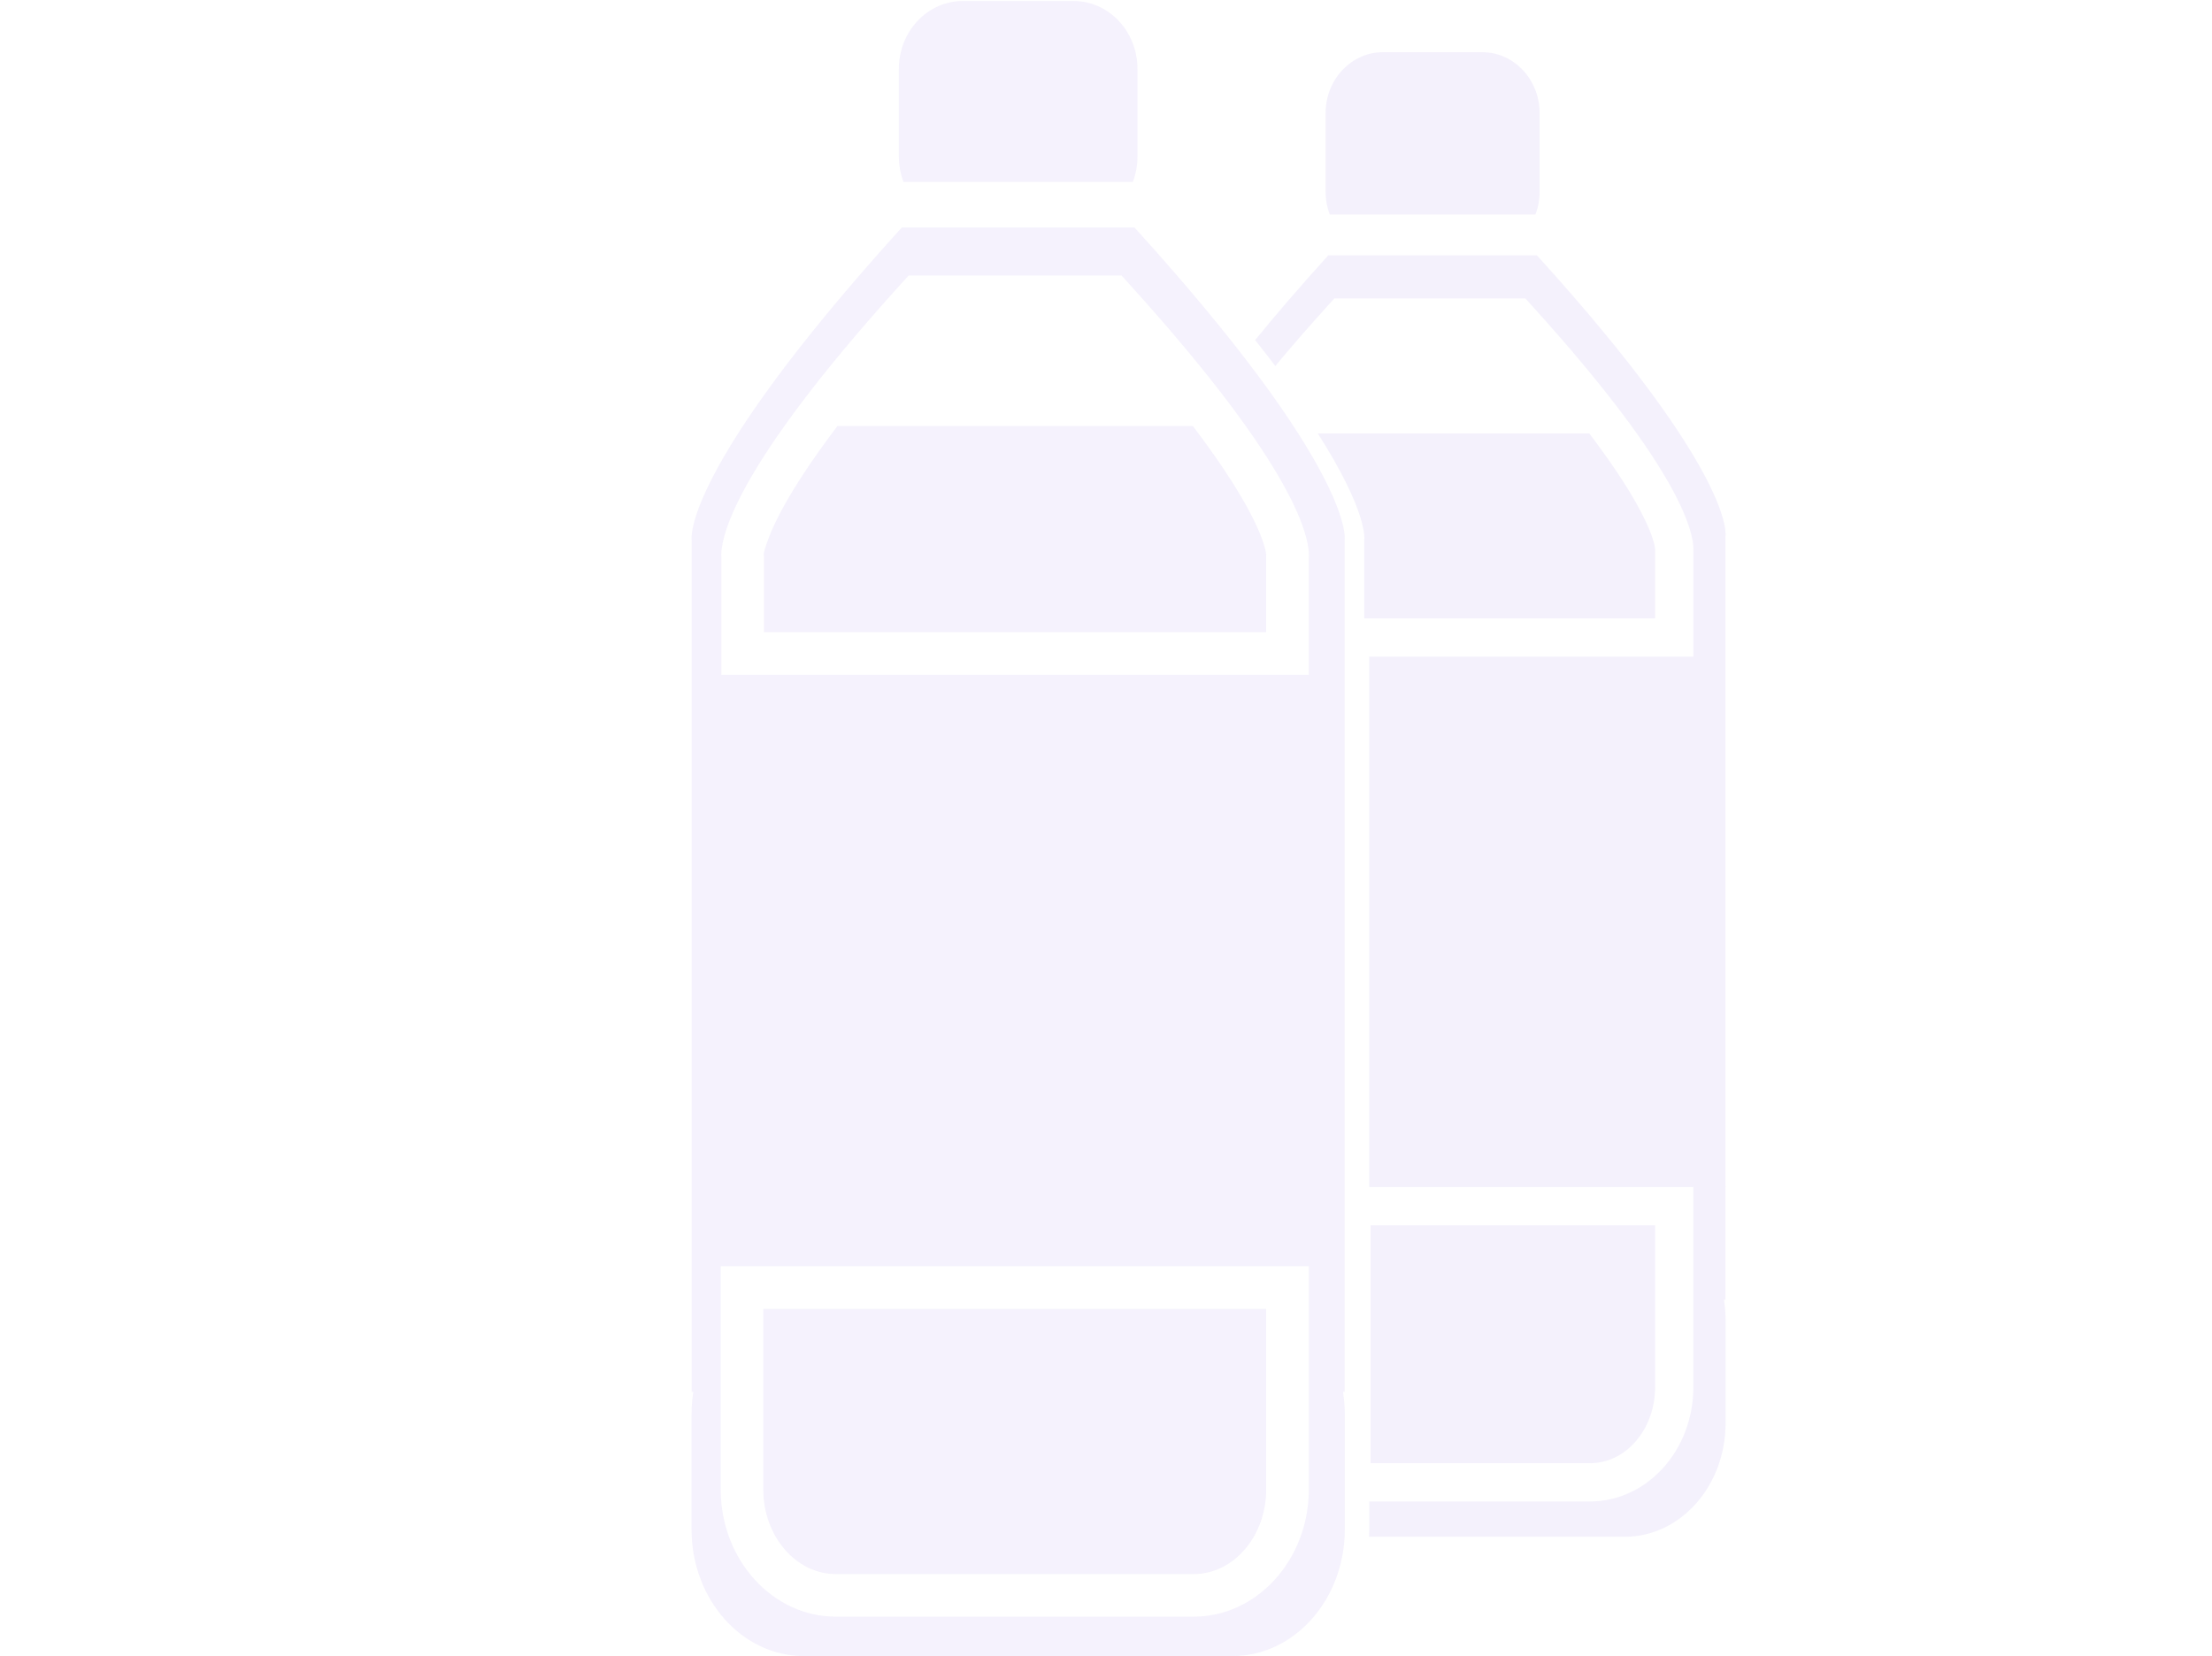 <?xml version="1.0" encoding="utf-8"?>
<!-- Generator: Adobe Illustrator 16.0.3, SVG Export Plug-In . SVG Version: 6.00 Build 0)  -->
<!DOCTYPE svg PUBLIC "-//W3C//DTD SVG 1.1//EN" "http://www.w3.org/Graphics/SVG/1.1/DTD/svg11.dtd">
<svg version="1.1" id="products" xmlns="http://www.w3.org/2000/svg" xmlns:xlink="http://www.w3.org/1999/xlink" x="0px" y="0px"
	 width="211px" height="158px" viewBox="0 0 211 158" enable-background="new 0 0 211 158" xml:space="preserve">
<g opacity="0.2">
	<path fill="#CCBCF3" d="M79.731,150.179h34.131c3.814,0,6.918-3.618,6.918-8.065v-17.237H72.812v17.237
		C72.812,146.561,75.916,150.179,79.731,150.179z"/>
	<g>
		<g>
			<path fill="#CCBCF3" d="M74.395,48.986c-1.303,2.494-1.55,3.86-1.549,3.868l0.028,0.166v7.296h47.908v-7.394
				c-0.068-0.662-0.731-4.018-6.998-12.278h-33.9C77.041,44.398,75.371,47.117,74.395,48.986z"/>
			<path fill="#CCBCF3" d="M128.107,132.801h0.16v-81.29c0,0,1.086-6.503-20.051-29.807H97.121h-3.78h-7.315
				C64.89,45.008,65.974,51.511,65.974,51.511v81.29h0.161c-0.11,0.694-0.17,1.407-0.17,2.139v10.967
				c0,6.68,4.799,12.095,10.719,12.095h40.876c5.92,0,10.719-5.415,10.719-12.095v-10.967
				C128.278,134.208,128.218,133.495,128.107,132.801z M124.845,142.112c0,6.688-4.927,12.132-10.981,12.132H79.731
				c-6.056,0-10.983-5.442-10.983-12.132v-21.302h56.097V142.112z M124.846,53.291v11.09H68.809v-11.09
				c-0.145-1.862,1.041-8.457,17.256-26.335l0.605-0.667h20.316l0.604,0.667C123.805,44.833,124.99,51.429,124.846,53.291z"/>
		</g>
		<path fill="#CCBCF3" d="M108.059,17.358c0.283-0.748,0.443-1.563,0.443-2.42V6.582c0-3.581-2.729-6.485-6.097-6.485H91.838
			c-3.367,0-6.097,2.904-6.097,6.485v8.357c0,0.856,0.16,1.672,0.443,2.42L108.059,17.358L108.059,17.358z"/>
	</g>
</g>
<path opacity="0.2" fill="#CCBCF3" d="M146.466,20.465c0.254-0.671,0.397-1.402,0.397-2.17v-7.497c0-3.212-2.448-5.817-5.469-5.817
	h-9.479c-3.021,0-5.469,2.605-5.469,5.817v7.497c0,0.768,0.145,1.5,0.397,2.17H146.466z"/>
<path opacity="0.2" fill="#CCBCF3" d="M151.602,41.353h-25.9c4.857,7.612,4.434,10.158,4.434,10.158V59h27.744v-6.633
	C157.816,51.773,157.222,48.763,151.602,41.353z"/>
<path opacity="0.2" fill="#CCBCF3" d="M164.45,124.018h0.144V51.101c0,0,0.975-5.833-17.984-26.737h-9.954h-3.392h-6.562
	c-2.722,3-5.015,5.676-6.976,8.082c0.682,0.857,1.325,1.686,1.924,2.475c1.482-1.784,3.158-3.719,5.088-5.846l0.542-0.598h18.224
	l0.543,0.598c14.544,16.036,15.608,21.952,15.479,23.623v9.948h-30.918v50.616h30.916v19.108c0,6.001-4.418,10.883-9.852,10.883
	h-21.055v2.652c0,0.241-0.021,0.479-0.032,0.717h24.404c5.31,0,9.614-4.857,9.614-10.851v-9.836
	C164.604,125.281,164.549,124.641,164.45,124.018z"/>
<path opacity="0.2" fill="#CCBCF3" d="M130.74,116.908v22.697h20.931c3.423,0,6.206-3.244,6.206-7.235v-15.462H130.74z"/>
</svg>

